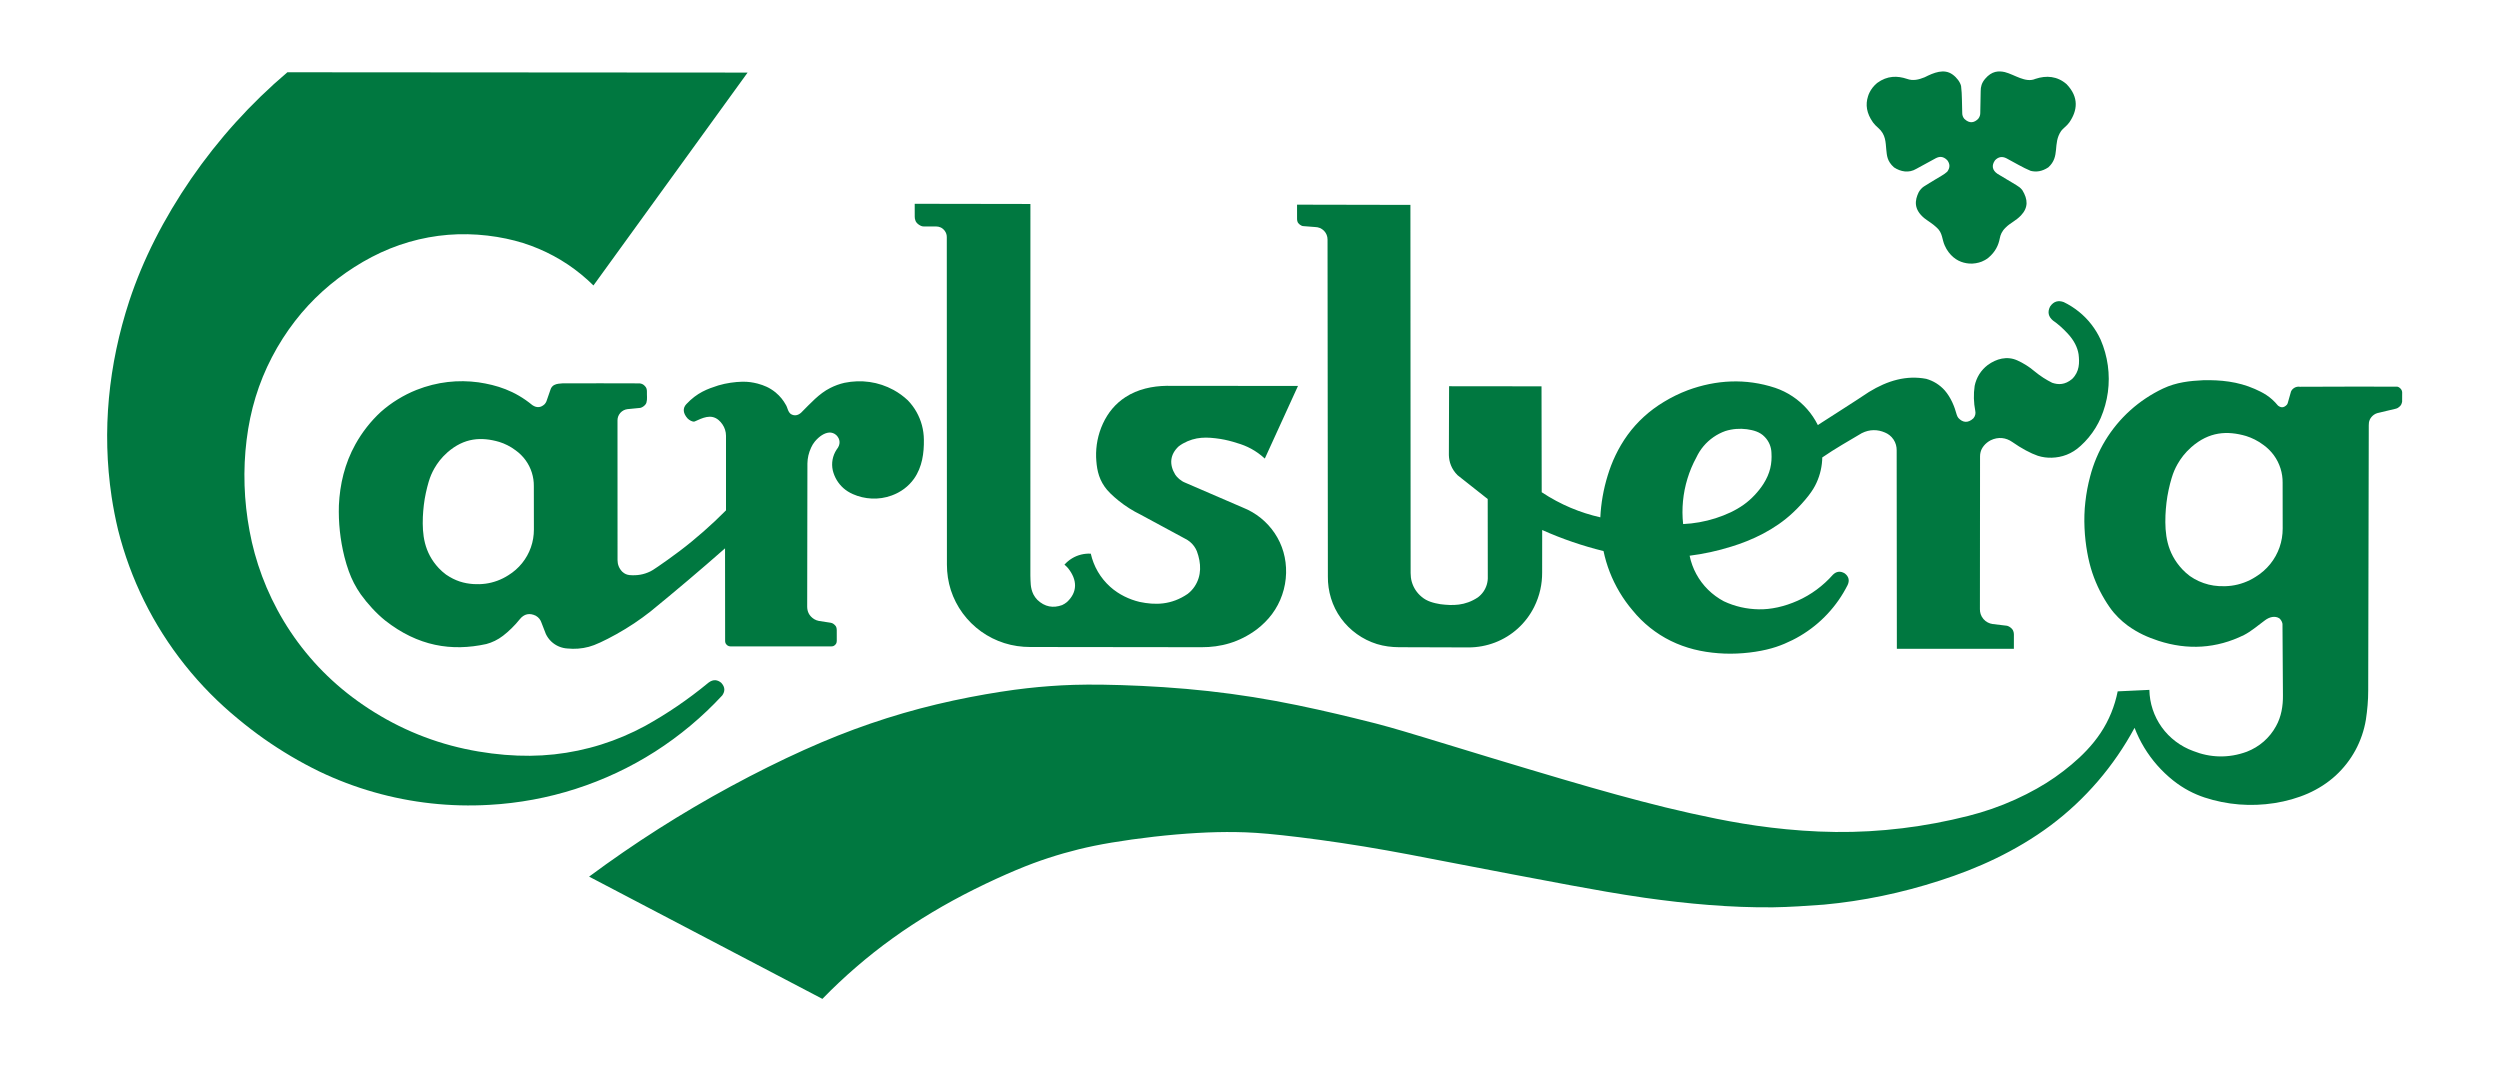 <svg width="120" height="52" viewBox="0 0 120 52" fill="none" xmlns="http://www.w3.org/2000/svg">
<path d="M115.284 18.742C115.258 18.659 115.145 18.57 115.069 18.559C113.508 18.55 111.954 18.563 110.396 18.565C110.31 18.551 110.22 18.566 110.143 18.607C110.035 18.669 109.999 18.731 109.968 18.794L109.814 19.338C109.806 19.369 109.791 19.399 109.772 19.425C109.606 19.604 109.464 19.561 109.342 19.467C108.976 19.022 108.619 18.844 108.231 18.67C107.407 18.308 106.582 18.235 105.767 18.25C105.115 18.28 104.465 18.348 103.829 18.648C103.258 18.918 102.726 19.271 102.257 19.692C101.788 20.113 101.382 20.604 101.055 21.141C100.729 21.679 100.483 22.264 100.326 22.871C100.219 23.272 100.143 23.681 100.097 24.093C100.001 24.909 100.056 25.792 100.188 26.52C100.253 26.881 100.33 27.189 100.43 27.491C100.531 27.792 100.654 28.086 100.797 28.369C100.942 28.652 101.108 28.925 101.256 29.137C101.404 29.348 101.536 29.499 101.678 29.64C101.819 29.78 101.971 29.911 102.131 30.029C102.644 30.399 103.098 30.589 103.607 30.759C104.999 31.212 106.388 31.137 107.716 30.479C108.042 30.312 108.359 30.042 108.694 29.793C108.929 29.607 109.201 29.546 109.412 29.682C109.506 29.768 109.543 29.859 109.559 29.945C109.566 31.088 109.574 32.226 109.581 33.365C109.589 33.875 109.504 34.405 109.247 34.86C109.097 35.136 108.895 35.386 108.658 35.594C108.42 35.802 108.144 35.967 107.849 36.082C106.968 36.407 106.082 36.37 105.276 36.049C104.973 35.939 104.688 35.784 104.432 35.59C104.176 35.397 103.949 35.165 103.763 34.905C103.577 34.646 103.43 34.357 103.33 34.054C103.229 33.752 103.176 33.434 103.17 33.114L101.649 33.185C101.579 33.538 101.475 33.885 101.339 34.219C101.202 34.553 101.034 34.874 100.834 35.174C100.635 35.475 100.406 35.756 100.168 36.008C99.931 36.261 99.686 36.486 99.432 36.699C99.177 36.913 98.914 37.116 98.642 37.306C98.37 37.496 98.088 37.674 97.77 37.852C97.452 38.032 97.097 38.212 96.735 38.376C95.991 38.713 95.237 38.972 94.483 39.162C93.443 39.427 92.386 39.625 91.321 39.755C90.255 39.885 89.181 39.947 88.108 39.935C87.036 39.924 85.964 39.84 85.011 39.725C84.059 39.611 83.225 39.466 82.396 39.301C81.567 39.135 80.743 38.95 79.938 38.754C79.134 38.557 78.351 38.35 77.569 38.135C76.788 37.92 76.008 37.697 75.012 37.404C74.014 37.111 72.8 36.748 71.587 36.38C70.374 36.012 69.162 35.641 68.349 35.394C67.536 35.148 67.122 35.025 66.707 34.908C66.291 34.792 65.875 34.679 64.962 34.459C64.05 34.237 62.644 33.906 61.223 33.645C59.803 33.383 58.369 33.191 56.929 33.066C55.49 32.94 54.045 32.881 52.955 32.865C51.865 32.85 51.13 32.879 50.396 32.933C49.663 32.987 48.932 33.066 48.024 33.207C47.116 33.348 46.03 33.552 44.957 33.809C43.884 34.065 42.824 34.374 41.78 34.732C40.737 35.09 39.71 35.496 38.593 35.999C37.476 36.502 36.268 37.102 35.084 37.743C33.899 38.384 32.738 39.067 31.602 39.79C30.467 40.513 29.357 41.277 28.277 42.078C32.009 44.034 35.742 45.99 39.475 47.946C39.993 47.413 40.535 46.903 41.098 46.417C41.661 45.931 42.246 45.469 42.85 45.035C43.454 44.599 44.078 44.191 44.732 43.799C45.387 43.407 46.074 43.032 46.774 42.683C47.474 42.334 48.186 42.01 48.779 41.761C49.371 41.513 49.845 41.339 50.324 41.183C50.802 41.026 51.288 40.888 51.776 40.767C52.266 40.647 52.76 40.545 53.362 40.444C53.965 40.343 54.675 40.243 55.388 40.162C56.1 40.081 56.815 40.019 57.473 39.982C58.13 39.944 58.73 39.931 59.329 39.94C59.928 39.949 60.527 39.98 61.554 40.092C62.581 40.203 64.038 40.396 65.485 40.634C66.933 40.872 68.373 41.156 69.544 41.383C70.716 41.611 71.618 41.783 72.521 41.954C73.424 42.126 74.326 42.298 75.395 42.495C76.464 42.692 77.699 42.915 78.94 43.093C80.992 43.383 83.069 43.572 85.114 43.551C85.924 43.539 86.732 43.481 87.542 43.423C89.413 43.25 91.282 42.862 93.111 42.269C94.015 41.977 94.905 41.638 95.8 41.204C96.696 40.77 97.598 40.242 98.43 39.62C99.262 38.998 100.024 38.283 100.701 37.495C101.377 36.708 101.967 35.847 102.459 34.936C102.585 35.264 102.74 35.581 102.922 35.882C103.104 36.182 103.313 36.468 103.545 36.732C103.778 36.996 104.034 37.241 104.31 37.461C104.814 37.861 105.315 38.111 105.817 38.279C106.355 38.456 106.915 38.569 107.48 38.614C108.599 38.703 109.781 38.527 110.786 38.086C111.282 37.865 111.724 37.58 112.108 37.23C112.49 36.88 112.814 36.465 113.061 36.01C113.307 35.555 113.477 35.059 113.562 34.549C113.632 34.084 113.675 33.617 113.674 33.15L113.701 20.41C113.695 20.23 113.755 20.049 113.951 19.906C114.005 19.869 114.065 19.841 114.129 19.824L114.964 19.627C115.006 19.619 115.047 19.605 115.086 19.585C115.273 19.466 115.277 19.38 115.302 19.282L115.304 18.838C115.304 18.805 115.297 18.773 115.284 18.742ZM109.418 26.272C109.317 26.562 109.165 26.834 108.971 27.074C108.777 27.313 108.542 27.52 108.28 27.682C107.916 27.917 107.515 28.06 107.117 28.113C106.911 28.141 106.701 28.144 106.515 28.134C106.161 28.113 105.859 28.037 105.541 27.895C105.393 27.827 105.249 27.745 105.115 27.651C104.984 27.554 104.862 27.445 104.75 27.326C103.995 26.519 103.91 25.613 103.942 24.733C103.961 24.329 104.005 23.919 104.094 23.513C104.136 23.312 104.189 23.114 104.235 22.959C104.322 22.669 104.401 22.495 104.523 22.275C104.68 22.003 104.877 21.735 105.185 21.462C106.038 20.714 106.907 20.666 107.814 20.929C108.092 21.017 108.373 21.153 108.642 21.355C108.834 21.492 109.004 21.66 109.143 21.849C109.431 22.242 109.572 22.714 109.566 23.169L109.569 25.368C109.57 25.675 109.519 25.982 109.418 26.272Z" fill="#007840"/>
<path d="M34.669 33.379C34.788 33.206 34.831 33.006 34.621 32.776C34.447 32.63 34.244 32.59 34.011 32.765C33.01 33.592 31.999 34.27 30.983 34.835C30.307 35.203 29.595 35.506 28.86 35.737C28.125 35.968 27.367 36.127 26.601 36.21C25.834 36.293 25.06 36.3 24.23 36.232C23.401 36.163 22.516 36.018 21.654 35.787C20.792 35.556 19.953 35.24 19.154 34.846C18.355 34.452 17.594 33.979 16.912 33.464C16.23 32.949 15.625 32.391 15.078 31.783C14.531 31.174 14.042 30.514 13.621 29.814C12.773 28.403 12.242 26.919 11.979 25.486C11.844 24.763 11.762 24.03 11.739 23.296C11.715 22.561 11.749 21.825 11.837 21.116C11.924 20.408 12.065 19.727 12.267 19.065C12.469 18.403 12.732 17.759 13.053 17.144C13.373 16.528 13.75 15.942 14.158 15.414C14.566 14.885 15.006 14.414 15.482 13.983C15.959 13.553 16.473 13.162 17.015 12.816C17.559 12.471 18.131 12.169 18.724 11.93C19.922 11.447 21.194 11.217 22.451 11.243C23.087 11.255 23.72 11.333 24.292 11.453C24.862 11.573 25.371 11.734 25.86 11.942C26.349 12.149 26.818 12.402 27.258 12.697C27.698 12.993 28.11 13.33 28.486 13.702L35.885 3.484L13.794 3.469C12.916 4.215 12.087 5.018 11.316 5.871C10.544 6.725 9.83 7.629 9.178 8.575C8.526 9.522 7.937 10.511 7.44 11.491C6.943 12.472 6.538 13.443 6.208 14.439C5.205 17.503 4.885 20.678 5.357 23.844C5.438 24.378 5.541 24.908 5.667 25.433C5.962 26.61 6.383 27.756 6.921 28.845C7.459 29.934 8.115 30.966 8.873 31.918C9.631 32.87 10.492 33.742 11.436 34.514C11.832 34.844 12.242 35.158 12.663 35.456C13.085 35.753 13.519 36.033 13.964 36.297C14.408 36.56 14.864 36.805 15.328 37.031C16.17 37.434 17.046 37.767 17.945 38.023C19.746 38.538 21.632 38.743 23.492 38.633C24.899 38.555 26.296 38.297 27.637 37.865C28.978 37.434 30.262 36.831 31.446 36.075C32.63 35.318 33.717 34.408 34.669 33.379Z" fill="#007840"/>
<path d="M35.618 18.323C35.298 18.329 34.862 18.385 34.48 18.5C33.959 18.667 33.463 18.844 32.943 19.4C32.759 19.597 32.785 19.843 33.006 20.088C33.087 20.169 33.243 20.261 33.339 20.233C33.722 20.062 34.121 19.853 34.491 20.161C34.632 20.28 34.752 20.458 34.802 20.625C34.831 20.718 34.848 20.814 34.848 20.912V24.497C34.5 24.848 34.14 25.187 33.768 25.513C33.397 25.84 33.014 26.154 32.62 26.452C32.225 26.751 31.82 27.035 31.584 27.196C31.349 27.357 31.285 27.394 31.218 27.427C30.901 27.58 30.59 27.634 30.225 27.605C30.09 27.588 29.991 27.554 29.868 27.442C29.705 27.273 29.642 27.08 29.642 26.886L29.64 20.18C29.64 20.065 29.672 19.937 29.775 19.819C29.87 19.712 29.995 19.654 30.117 19.639L30.681 19.584C30.802 19.59 30.999 19.452 31.03 19.321C31.078 19.152 31.045 18.975 31.052 18.802C31.05 18.697 31.049 18.601 30.893 18.473C30.822 18.421 30.735 18.398 30.652 18.402C29.435 18.401 28.216 18.393 26.998 18.401C26.864 18.416 26.738 18.408 26.591 18.485C26.504 18.538 26.454 18.612 26.429 18.686L26.228 19.266C26.208 19.315 26.179 19.361 26.142 19.401C25.974 19.56 25.777 19.598 25.552 19.445C24.698 18.742 23.837 18.482 22.967 18.352C22 18.222 20.994 18.32 19.992 18.716C19.679 18.841 19.378 18.993 19.092 19.169C18.805 19.345 18.535 19.545 18.283 19.768C18.039 19.993 17.814 20.237 17.609 20.498C17.405 20.758 17.221 21.035 17.06 21.325C16.544 22.252 16.312 23.255 16.267 24.254C16.242 25.08 16.326 25.905 16.534 26.735C16.595 26.973 16.665 27.207 16.742 27.419C16.887 27.818 17.065 28.166 17.314 28.525C17.635 28.974 18.072 29.45 18.484 29.781C20.06 31.02 21.672 31.279 23.343 30.914C23.616 30.842 23.897 30.709 24.145 30.517C24.403 30.322 24.725 30.009 24.942 29.732C25.157 29.459 25.423 29.411 25.718 29.555C25.866 29.639 25.948 29.762 25.988 29.883C26.055 30.066 26.126 30.25 26.201 30.432C26.264 30.564 26.35 30.684 26.455 30.786C26.678 31.002 26.967 31.114 27.244 31.128C27.577 31.162 27.925 31.138 28.263 31.047C28.428 31.002 28.588 30.942 28.813 30.838C29.262 30.631 29.896 30.286 30.437 29.922C30.707 29.742 30.968 29.552 31.223 29.352C32.424 28.372 33.618 27.362 34.802 26.32L34.806 30.773C34.812 30.84 34.816 30.9 34.915 30.98C34.96 31.012 35.015 31.028 35.067 31.028L39.901 31.027C39.97 31.024 40.033 31.021 40.115 30.923C40.15 30.877 40.165 30.822 40.165 30.768L40.164 30.251C40.157 30.151 40.169 30.06 39.988 29.934C39.951 29.912 39.91 29.898 39.868 29.891L39.302 29.804C39.224 29.789 39.148 29.76 39.08 29.719C38.821 29.554 38.749 29.34 38.745 29.125L38.756 22.241C38.761 21.992 38.815 21.738 38.934 21.484C38.98 21.38 39.04 21.282 39.112 21.194C39.322 20.944 39.574 20.77 39.825 20.761C39.927 20.762 40.038 20.793 40.142 20.885C40.337 21.077 40.359 21.336 40.159 21.577C39.959 21.883 39.9 22.232 39.972 22.572C40.011 22.737 40.076 22.897 40.163 23.043C40.25 23.189 40.361 23.322 40.489 23.435C40.617 23.547 40.763 23.64 40.939 23.718C41.49 23.964 42.175 24.017 42.806 23.782C43.013 23.706 43.216 23.6 43.398 23.464C43.579 23.329 43.739 23.166 43.871 22.982C44.271 22.416 44.355 21.738 44.346 21.104C44.344 20.872 44.313 20.641 44.254 20.417C44.195 20.193 44.106 19.977 43.993 19.775C43.879 19.573 43.739 19.385 43.578 19.218C43.372 19.024 43.141 18.855 42.893 18.719C42.159 18.32 41.345 18.21 40.534 18.375C40.297 18.429 40.066 18.513 39.85 18.624C39.316 18.891 38.905 19.359 38.45 19.812C38.307 19.937 38.138 19.982 37.958 19.873C37.803 19.747 37.812 19.567 37.71 19.415C37.605 19.228 37.462 19.031 37.226 18.835C36.929 18.597 36.675 18.498 36.365 18.412C36.25 18.382 36.132 18.359 36.014 18.343C35.897 18.328 35.777 18.319 35.618 18.323ZM25.483 26.273C25.387 26.547 25.243 26.805 25.06 27.032C24.877 27.259 24.654 27.455 24.405 27.609C24.061 27.831 23.681 27.967 23.304 28.017C23.108 28.043 22.909 28.047 22.733 28.036C22.264 28.005 21.856 27.884 21.408 27.579C21.284 27.487 21.168 27.384 21.061 27.271C20.347 26.507 20.266 25.648 20.297 24.815C20.315 24.432 20.357 24.044 20.441 23.66C20.482 23.469 20.531 23.281 20.574 23.135C20.657 22.86 20.732 22.695 20.848 22.486C20.996 22.228 21.183 21.975 21.474 21.716C22.282 21.007 23.106 20.962 23.965 21.212C24.229 21.295 24.494 21.423 24.749 21.615C24.931 21.745 25.092 21.904 25.224 22.084C25.497 22.456 25.63 22.903 25.624 23.333L25.627 25.417C25.627 25.707 25.58 25.998 25.483 26.273Z" fill="#007840"/>
<path d="M62.277 10.63C62.303 10.74 62.464 10.855 62.562 10.854L63.133 10.898C63.281 10.9 63.437 10.96 63.554 11.079C63.607 11.135 63.651 11.202 63.68 11.274C63.709 11.346 63.722 11.424 63.722 11.501L63.738 27.675C63.731 28.367 63.933 29.085 64.371 29.683C64.582 29.972 64.84 30.228 65.132 30.436C65.423 30.645 65.749 30.807 66.093 30.914C66.436 31.02 66.798 31.064 67.157 31.066L70.484 31.076C70.918 31.077 71.353 30.997 71.758 30.842C72.163 30.687 72.539 30.456 72.859 30.165C73.179 29.875 73.444 29.524 73.637 29.139C73.915 28.582 74.025 28.025 74.023 27.482L74.025 25.441C74.992 25.872 75.974 26.206 76.969 26.451C77.11 27.126 77.365 27.799 77.744 28.432C77.927 28.738 78.135 29.029 78.367 29.3C78.614 29.605 78.895 29.884 79.202 30.129C79.509 30.374 79.843 30.587 80.196 30.761C80.55 30.935 80.922 31.07 81.305 31.168C81.689 31.266 82.085 31.325 82.481 31.355C83.262 31.419 84.12 31.34 84.795 31.18C85.126 31.102 85.394 31.01 85.655 30.9C85.916 30.79 86.169 30.664 86.411 30.52C86.654 30.376 86.886 30.215 87.106 30.038C87.326 29.861 87.532 29.669 87.724 29.463C87.916 29.257 88.093 29.038 88.254 28.807C88.415 28.576 88.558 28.334 88.685 28.083C88.784 27.872 88.75 27.681 88.551 27.525C88.333 27.392 88.14 27.427 87.976 27.591C87.743 27.855 87.482 28.093 87.198 28.303C86.915 28.512 86.609 28.691 86.287 28.834C85.64 29.122 84.995 29.259 84.42 29.247C83.852 29.239 83.275 29.112 82.743 28.861C82.465 28.713 82.209 28.525 81.985 28.304C81.761 28.083 81.571 27.829 81.422 27.554C81.272 27.278 81.164 26.98 81.102 26.674C81.775 26.59 82.448 26.443 83.109 26.236C84.086 25.938 85.202 25.422 86.068 24.601C86.358 24.331 86.622 24.033 86.808 23.794C86.994 23.553 87.102 23.371 87.19 23.179C87.375 22.778 87.463 22.36 87.469 21.957C88.1 21.522 88.738 21.166 89.364 20.792C89.75 20.598 90.134 20.612 90.473 20.759C90.624 20.82 90.774 20.925 90.889 21.096C91.001 21.264 91.04 21.443 91.04 21.608L91.049 31.141L96.666 31.141L96.667 30.451C96.667 30.399 96.658 30.347 96.64 30.299C96.605 30.168 96.409 30.029 96.285 30.03L95.644 29.953C95.487 29.931 95.326 29.854 95.204 29.712C95.074 29.558 95.034 29.391 95.036 29.241L95.042 21.91C95.042 21.841 95.049 21.773 95.066 21.707C95.113 21.503 95.284 21.272 95.552 21.133C95.922 20.954 96.291 21.005 96.59 21.216C97.023 21.52 97.473 21.761 97.813 21.877C98.034 21.948 98.263 21.977 98.484 21.97C98.965 21.956 99.445 21.796 99.87 21.401C100.007 21.277 100.136 21.143 100.254 21.001C100.508 20.696 100.695 20.379 100.835 20.062C101.004 19.667 101.12 19.25 101.178 18.825C101.294 17.974 101.172 17.094 100.831 16.306C100.712 16.046 100.563 15.799 100.387 15.573C100.212 15.347 100.01 15.141 99.786 14.961C99.563 14.781 99.319 14.626 99.06 14.501C98.812 14.41 98.582 14.45 98.404 14.715C98.274 14.969 98.316 15.197 98.543 15.386C98.781 15.549 99.016 15.758 99.245 16.005C99.557 16.338 99.723 16.682 99.772 17.006C99.82 17.412 99.82 17.839 99.463 18.19C99.118 18.48 98.797 18.474 98.503 18.373C98.221 18.232 97.941 18.057 97.665 17.828C97.388 17.592 97.111 17.427 96.833 17.3C96.338 17.075 95.824 17.22 95.412 17.52C95.251 17.642 95.112 17.793 95.005 17.964C94.898 18.136 94.823 18.326 94.783 18.523C94.725 18.924 94.736 19.326 94.813 19.721C94.84 19.846 94.813 19.973 94.723 20.08C94.45 20.334 94.197 20.275 94.002 20.062C93.967 20.017 93.94 19.965 93.924 19.91C93.818 19.514 93.643 19.08 93.345 18.737C93.228 18.606 93.091 18.491 92.942 18.397C92.791 18.303 92.628 18.232 92.457 18.184C91.513 18.006 90.614 18.26 89.711 18.814C88.914 19.347 88.074 19.872 87.256 20.402C87.118 20.126 86.945 19.867 86.741 19.636C86.536 19.404 86.301 19.198 86.043 19.027C85.785 18.855 85.505 18.717 85.211 18.617C83.792 18.148 82.368 18.233 81.022 18.727C80.613 18.88 80.221 19.075 79.867 19.29C79.513 19.504 79.198 19.738 78.909 20.002C78.62 20.265 78.358 20.556 78.128 20.872C77.899 21.187 77.702 21.525 77.545 21.854C77.387 22.183 77.267 22.503 77.168 22.828C76.964 23.491 76.847 24.166 76.816 24.832C75.863 24.615 74.918 24.234 74.002 23.627L73.993 18.544L69.556 18.539L69.546 21.844C69.556 22.18 69.67 22.515 69.961 22.808L71.41 23.953L71.414 27.683C71.424 27.929 71.353 28.185 71.204 28.4C71.131 28.504 71.042 28.596 70.94 28.673C70.321 29.085 69.724 29.075 69.136 29.001C68.827 28.947 68.501 28.874 68.236 28.645C68.124 28.553 68.027 28.444 67.947 28.324C67.868 28.203 67.807 28.071 67.767 27.932C67.727 27.794 67.71 27.65 67.71 27.506L67.7 9.835L62.258 9.824L62.259 10.507C62.258 10.548 62.264 10.59 62.277 10.63ZM80.998 22.974C81.105 22.622 81.248 22.28 81.425 21.957C81.515 21.764 81.631 21.581 81.769 21.417C81.907 21.253 82.067 21.107 82.244 20.984C82.42 20.862 82.613 20.762 82.815 20.69C83.159 20.583 83.515 20.558 83.852 20.603C84.148 20.648 84.47 20.719 84.707 20.972C84.806 21.073 84.886 21.194 84.941 21.324C84.996 21.455 85.026 21.595 85.03 21.736C85.06 22.245 84.974 22.709 84.645 23.228C84.42 23.579 84.074 23.961 83.693 24.229C83.5 24.366 83.293 24.485 83.067 24.593C82.84 24.7 82.594 24.797 82.343 24.877C81.829 25.04 81.306 25.132 80.79 25.155C80.711 24.423 80.782 23.676 80.998 22.974Z" fill="#007840"/>
<path d="M43.939 10.581C43.977 10.727 44.207 10.883 44.349 10.87H44.928C45.078 10.871 45.229 10.921 45.35 11.082C45.422 11.181 45.448 11.289 45.446 11.387L45.452 27.101C45.452 27.517 45.514 27.932 45.641 28.328C45.77 28.723 45.961 29.098 46.208 29.434C46.454 29.77 46.754 30.067 47.094 30.311C47.434 30.555 47.812 30.744 48.211 30.87C48.61 30.997 49.03 31.056 49.449 31.056L57.677 31.066C58.587 31.068 59.478 30.84 60.33 30.207C60.593 30.005 60.847 29.758 61.056 29.478C61.264 29.198 61.43 28.886 61.543 28.555C61.783 27.87 61.787 27.134 61.607 26.503C61.514 26.176 61.372 25.873 61.188 25.598C61.004 25.322 60.777 25.075 60.52 24.866C60.261 24.658 59.971 24.488 59.661 24.365L56.875 23.162C56.692 23.091 56.496 22.917 56.411 22.782C56.115 22.296 56.156 21.816 56.578 21.424C56.641 21.376 56.707 21.332 56.776 21.292C57.388 20.949 57.932 20.971 58.584 21.07C58.852 21.114 59.118 21.18 59.381 21.267C59.837 21.397 60.286 21.62 60.711 22.011L62.303 18.526L55.994 18.52C55.326 18.53 54.617 18.673 54.019 19.064C53.782 19.218 53.568 19.407 53.387 19.622C53.206 19.837 53.057 20.08 52.94 20.333C52.696 20.863 52.598 21.414 52.613 21.943C52.635 22.427 52.7 22.905 53.024 23.364C53.156 23.561 53.402 23.797 53.698 24.036C54.037 24.309 54.387 24.525 54.738 24.697L56.892 25.861C57.043 25.936 57.191 26.047 57.314 26.215C57.368 26.29 57.414 26.371 57.449 26.457C57.664 27.036 57.683 27.636 57.341 28.152C57.251 28.287 57.138 28.407 57.009 28.507C56.217 29.047 55.444 29.048 54.701 28.892C54.211 28.776 53.7 28.536 53.29 28.167C53.057 27.958 52.857 27.713 52.699 27.443C52.541 27.174 52.426 26.879 52.358 26.576C52.049 26.559 51.729 26.635 51.454 26.803C51.319 26.885 51.197 26.988 51.093 27.105C51.154 27.153 51.209 27.206 51.26 27.264C51.724 27.841 51.723 28.425 51.216 28.897C51.145 28.956 51.067 29.005 50.983 29.044C50.552 29.201 50.149 29.133 49.794 28.794C49.718 28.717 49.655 28.629 49.606 28.535C49.447 28.215 49.47 27.921 49.458 27.62L49.46 9.791L43.906 9.782L43.907 10.407C43.907 10.467 43.918 10.526 43.939 10.581Z" fill="#007840"/>
<path d="M89.736 4.443C89.707 4.502 89.682 4.563 89.664 4.626C89.537 5.022 89.59 5.433 89.904 5.877C89.978 5.975 90.064 6.064 90.158 6.143C90.522 6.459 90.507 6.834 90.542 7.189C90.573 7.458 90.572 7.731 90.912 8.034C91.234 8.247 91.628 8.318 91.982 8.105L92.916 7.596C93.076 7.514 93.26 7.48 93.467 7.688C93.591 7.85 93.624 8.034 93.466 8.243C93.303 8.394 93.085 8.491 92.895 8.615C92.71 8.729 92.527 8.835 92.341 8.956C92.25 9.015 92.144 9.134 92.094 9.234C91.912 9.615 91.847 10.04 92.365 10.471C92.542 10.611 92.772 10.738 92.965 10.926C93.253 11.183 93.21 11.488 93.349 11.788C93.398 11.901 93.46 12.007 93.534 12.105C93.825 12.488 94.177 12.621 94.517 12.65C94.723 12.668 94.954 12.625 95.125 12.557C95.22 12.519 95.334 12.459 95.445 12.37C95.783 12.085 95.929 11.764 95.99 11.438C96.023 11.27 96.085 11.104 96.269 10.926C96.499 10.692 96.747 10.613 97.008 10.339C97.362 9.963 97.345 9.571 97.071 9.126C96.984 9.012 96.89 8.951 96.792 8.891L95.88 8.344C95.627 8.173 95.586 7.941 95.761 7.694C95.919 7.526 96.106 7.494 96.312 7.6C96.699 7.802 97.092 8.045 97.472 8.201C97.738 8.266 98.013 8.235 98.319 8.033C98.904 7.505 98.513 6.902 98.936 6.284C99.021 6.163 99.207 6.049 99.327 5.876C99.713 5.316 99.808 4.676 99.195 4.039C98.747 3.651 98.226 3.611 97.7 3.785C97.228 3.995 96.695 3.577 96.23 3.46C95.932 3.394 95.607 3.404 95.286 3.783C95.114 3.987 95.074 4.169 95.073 4.369L95.053 5.426C95.053 5.515 95.028 5.613 94.953 5.704C94.77 5.889 94.543 5.95 94.287 5.704C94.219 5.624 94.186 5.523 94.187 5.426C94.168 4.994 94.186 4.565 94.132 4.13C94.091 3.947 93.93 3.725 93.725 3.578C93.312 3.279 92.817 3.49 92.383 3.709C92.102 3.822 91.827 3.895 91.532 3.785C91.082 3.636 90.596 3.62 90.102 3.983C89.928 4.129 89.814 4.284 89.736 4.443Z" fill="#007840"/>
</svg>
